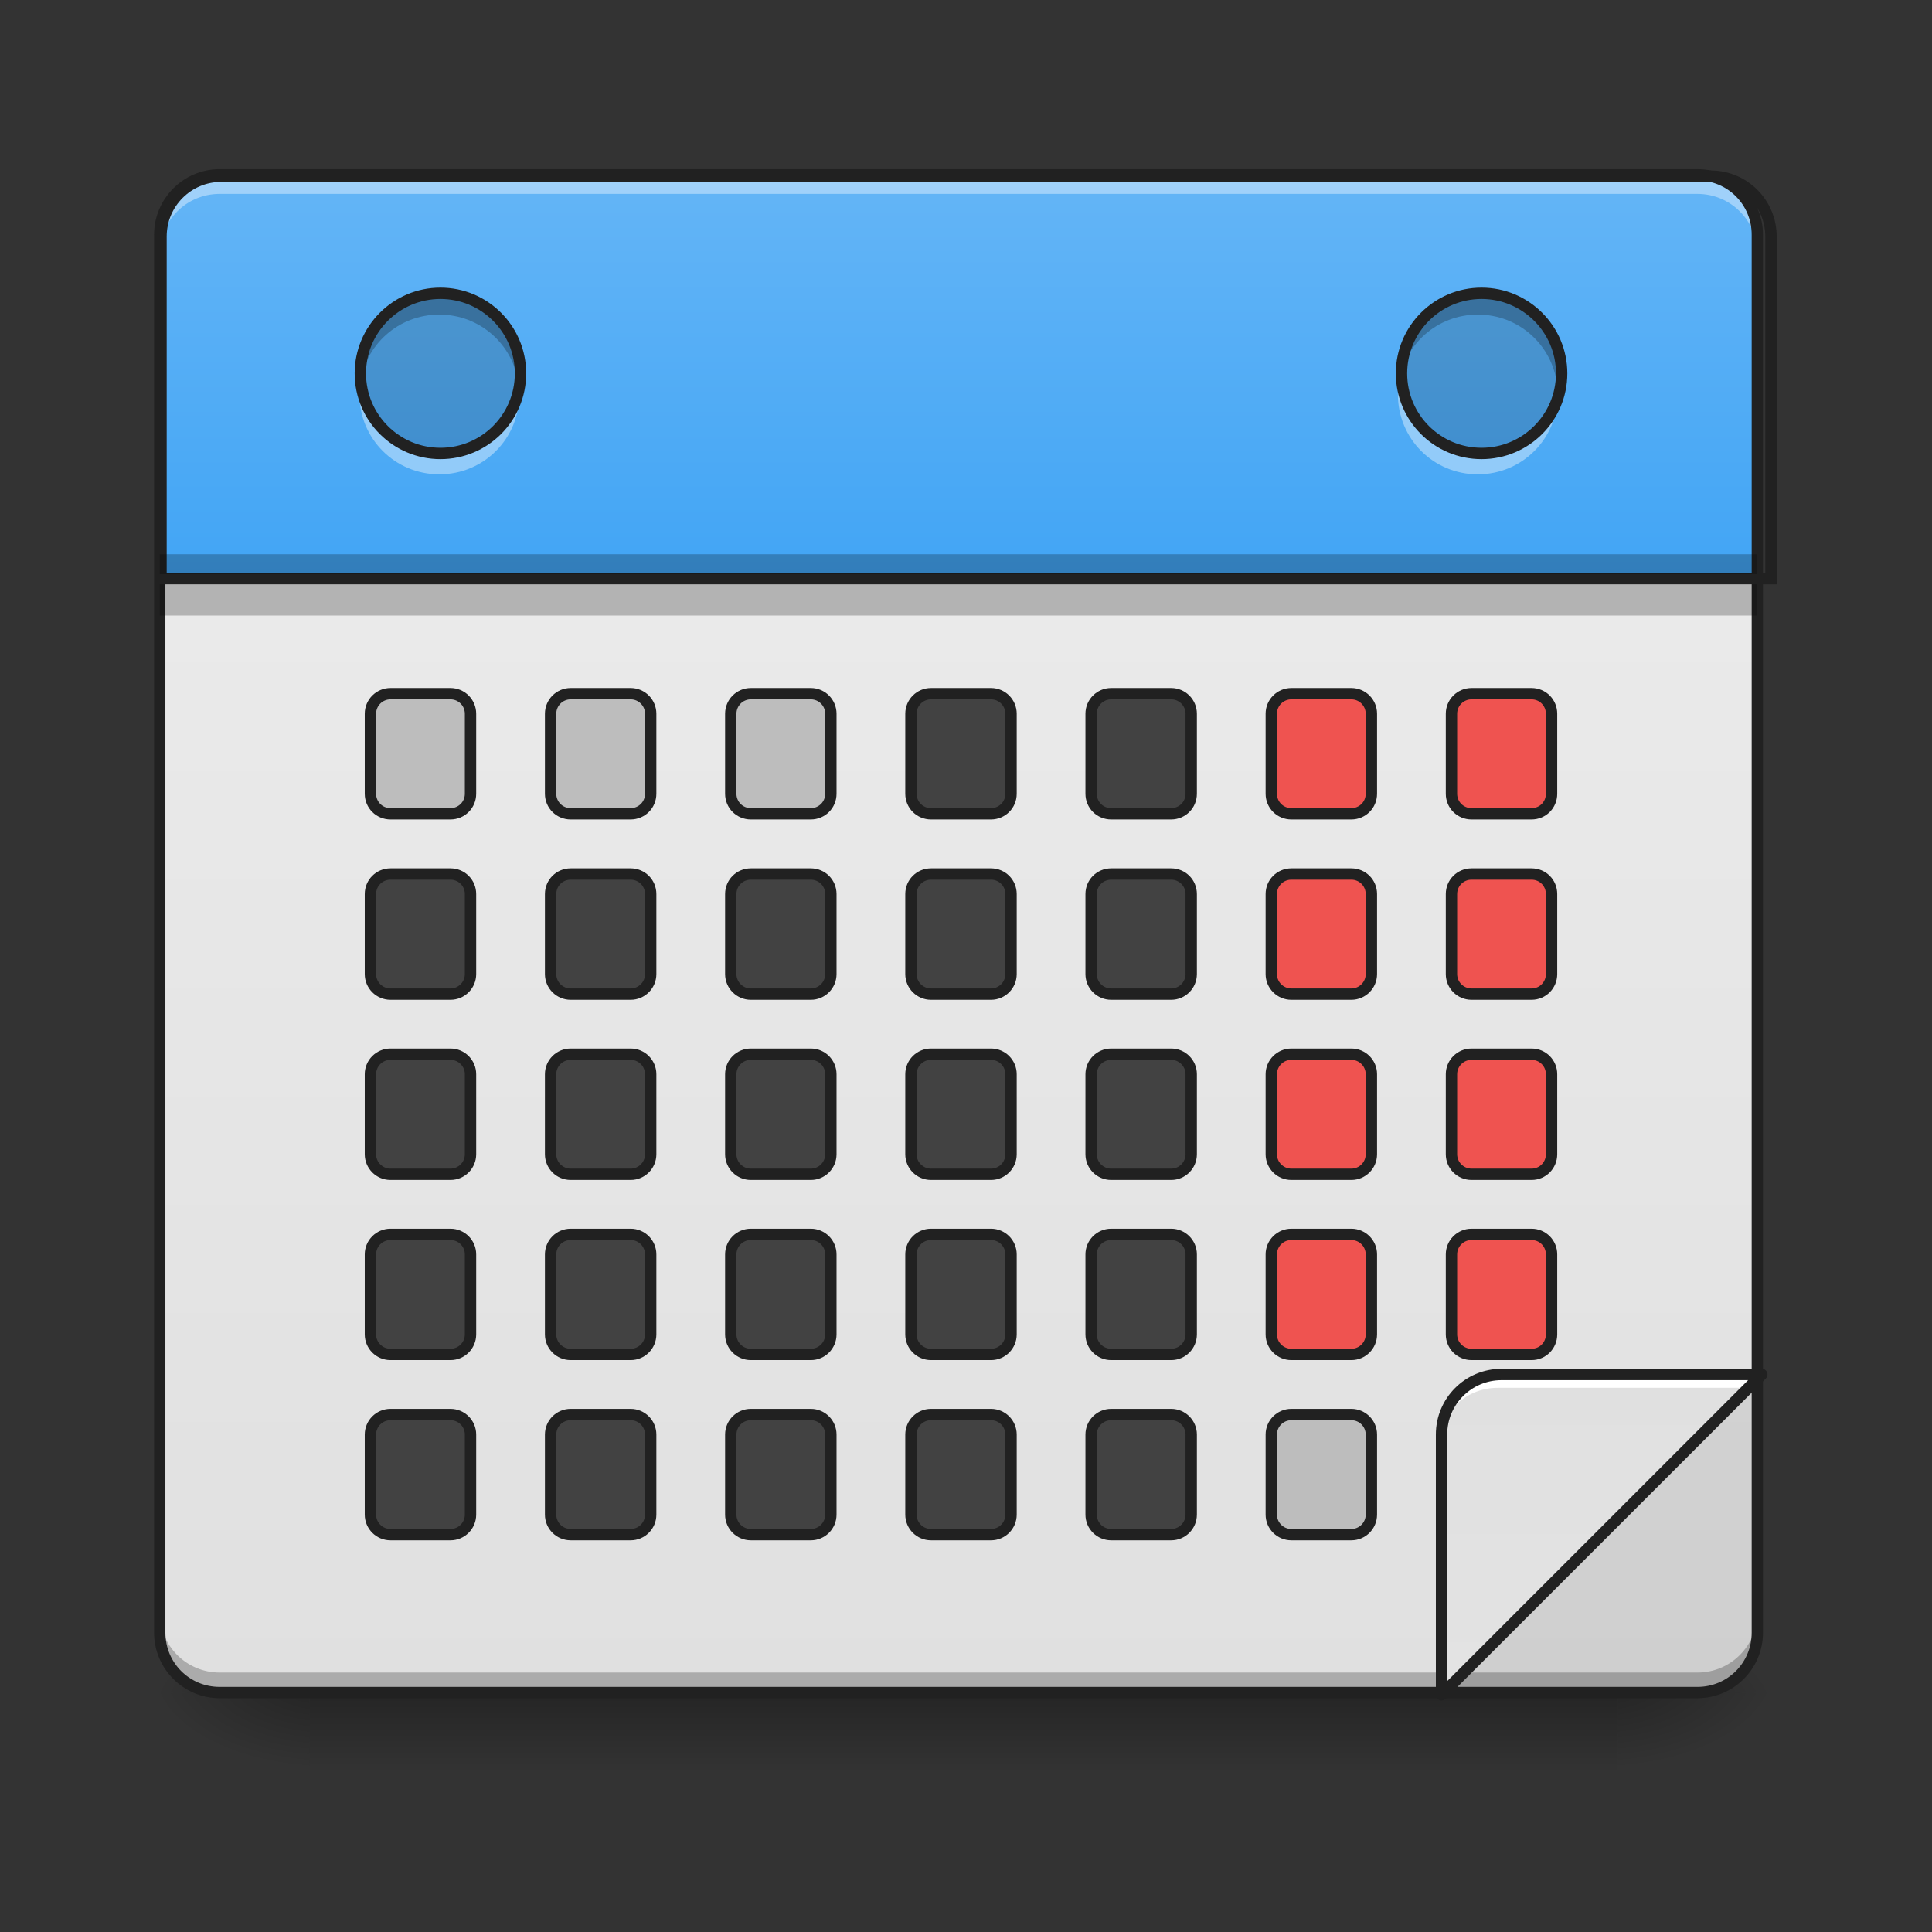 <svg height="48pt" viewBox="0 0 48 48" width="48pt" xmlns="http://www.w3.org/2000/svg" xmlns:xlink="http://www.w3.org/1999/xlink"><rect x="0" y="0" width="48" height="48" fill="#333333" stroke="none"/><linearGradient id="a" gradientUnits="userSpaceOnUse" x1="23.815" x2="23.815" y1="42.051" y2="44.035"><stop offset="0" stop-opacity=".275"/><stop offset="1" stop-opacity="0"/></linearGradient><linearGradient id="b"><stop offset="0" stop-opacity=".314"/><stop offset=".222" stop-opacity=".275"/><stop offset="1" stop-opacity="0"/></linearGradient><radialGradient id="c" cx="450.909" cy="189.579" gradientTransform="matrix(0 -.117 -.211 -0 79.684 95.393)" gradientUnits="userSpaceOnUse" r="21.167" xlink:href="#b"/><radialGradient id="d" cx="450.909" cy="189.579" gradientTransform="matrix(-0 .117 .211 0 -31.807 -11.291)" gradientUnits="userSpaceOnUse" r="21.167" xlink:href="#b"/><radialGradient id="e" cx="450.909" cy="189.579" gradientTransform="matrix(-0 -.117 .211 -0 -31.807 95.393)" gradientUnits="userSpaceOnUse" r="21.167" xlink:href="#b"/><radialGradient id="f" cx="450.909" cy="189.579" gradientTransform="matrix(0 .117 -.211 0 79.684 -11.291)" gradientUnits="userSpaceOnUse" r="21.167" xlink:href="#b"/><linearGradient id="g"><stop offset="0" stop-color="#e0e0e0"/><stop offset="1" stop-color="#eee"/></linearGradient><linearGradient id="h" gradientUnits="userSpaceOnUse" x1="23.815" x2="23.815" xlink:href="#g" y1="42.051" y2="4.344"/><linearGradient id="i" gradientUnits="userSpaceOnUse" x1="23.815" x2="23.815" y1="14.267" y2="4.344"><stop offset="0" stop-color="#42a5f5"/><stop offset="1" stop-color="#64b5f6"/></linearGradient><linearGradient id="j" gradientTransform="matrix(-.094 0 0 -.094 79.383 56.005)" gradientUnits="userSpaceOnUse" x1="254" x2="254" xlink:href="#g" y1="233.5" y2="-168.667"/><path d="m7.691 42.051h32.496v1.984h-32.496zm0 0" fill="url(#a)"/><path d="m40.188 42.051h3.969v-1.984h-3.969zm0 0" fill="url(#c)"/><path d="m7.691 42.051h-3.969v1.984h3.969zm0 0" fill="url(#d)"/><path d="m7.691 42.051h-3.969v-1.984h3.969zm0 0" fill="url(#e)"/><path d="m40.188 42.051h3.969v1.984h-3.969zm0 0" fill="url(#f)"/><path d="m5.457 4.344h36.715c.82 0 1.488.668 1.488 1.488v34.73c0 .82-.668 1.488-1.488 1.488h-36.715c-.82 0-1.488-.668-1.488-1.488v-34.73c0-.82.668-1.488 1.488-1.488zm0 0" fill="url(#h)"/><path d="m5.953 4.344c-1.098 0-1.984.887-1.984 1.984v.25c0-1.102.887-1.984 1.984-1.984h35.723c1.098 0 1.984.883 1.984 1.984v-.25c0-1.098-.887-1.984-1.984-1.984zm0 0" fill="#fff" fill-opacity=".643"/><path d="m5.457 4.344c-.824 0-1.488.664-1.488 1.488v8.434h39.691v-8.434c0-.824-.664-1.488-1.488-1.488zm0 0" fill="url(#i)"/><path d="m5.457 4.344c-.824 0-1.488.664-1.488 1.488v.473c0-.824.664-1.488 1.488-1.488h36.715c.824 0 1.488.664 1.488 1.488v-.473c0-.824-.664-1.488-1.488-1.488zm0 0" fill="#fff" fill-opacity=".392"/><path d="m3.969 40.066v.496c0 .824.664 1.488 1.488 1.488h36.715c.824 0 1.488-.664 1.488-1.488v-.496c0 .824-.664 1.488-1.488 1.488h-36.715c-.824 0-1.488-.664-1.488-1.488zm0 0" fill-opacity=".235"/><path d="m43.66 34.113-7.938 7.938h6.449c.824 0 1.488-.664 1.488-1.488zm0 0" fill-opacity=".078"/><path d="m5.457 4.203c-.898 0-1.629.73-1.629 1.629v34.73c0 .898.73 1.629 1.629 1.629h36.715c.898 0 1.629-.73 1.629-1.629v-34.73c0-.898-.73-1.629-1.629-1.629zm0 .281h36.715c.75 0 1.348.598 1.348 1.348v34.73c0 .75-.598 1.348-1.348 1.348h-36.715c-.75 0-1.348-.598-1.348-1.348v-34.73c0-.75.598-1.348 1.348-1.348zm0 0" fill="#212121"/><path d="m10.914 7.32c1.098 0 1.984.891 1.984 1.984 0 1.098-.887 1.984-1.984 1.984-1.094 0-1.984-.887-1.984-1.984 0-1.094.891-1.984 1.984-1.984zm0 0" fill-opacity=".157"/><path d="m36.715 7.32c1.094 0 1.984.891 1.984 1.984 0 1.098-.891 1.984-1.984 1.984-1.098 0-1.984-.887-1.984-1.984 0-1.094.887-1.984 1.984-1.984zm0 0" fill-opacity=".157"/><path d="m3.969 14.266v1.027h39.691v-1.027zm0 0" fill-opacity=".235"/><path d="m219.979 175.101c-33.225 0-59.994 26.769-59.994 59.994v339.968h1600.005v-339.968c0-33.225-26.769-59.994-59.994-59.994zm0 0" fill="none" stroke="#212121" stroke-linecap="round" stroke-width="11.339" transform="scale(.025)"/><path d="m10.914 7.32c-1.098 0-1.984.887-1.984 1.984 0 .086.008.168.016.25.121-.984.953-1.738 1.969-1.738 1.016 0 1.848.754 1.969 1.738.012-.082.016-.164.016-.25 0-1.098-.883-1.984-1.984-1.984zm0 0" fill-opacity=".235"/><path d="m36.715 7.32c-1.102 0-1.984.887-1.984 1.984 0 .086.004.168.016.25.121-.984.953-1.738 1.969-1.738s1.848.754 1.969 1.738c.012-.082.016-.164.016-.25 0-1.098-.887-1.984-1.984-1.984zm0 0" fill-opacity=".235"/><path d="m10.914 11.785c-1.098 0-1.984-.883-1.984-1.984 0-.082.008-.164.016-.246.121.98.953 1.734 1.969 1.734 1.016 0 1.848-.754 1.969-1.734.012.082.016.164.016.246 0 1.102-.883 1.984-1.984 1.984zm0 0" fill="#fff" fill-opacity=".392"/><path d="m36.715 11.785c-1.102 0-1.984-.883-1.984-1.984 0-.082.004-.164.016-.246.121.98.953 1.734 1.969 1.734s1.848-.754 1.969-1.734c.012.082.016.164.016.246 0 1.102-.887 1.984-1.984 1.984zm0 0" fill="#fff" fill-opacity=".392"/><path d="m116.406-136.924c11.707 0 21.165 9.499 21.165 21.165 0 11.707-9.457 21.165-21.165 21.165-11.666 0-21.165-9.457-21.165-21.165 0-11.666 9.499-21.165 21.165-21.165zm0 0" fill="none" stroke="#212121" stroke-linecap="round" stroke-width="3" transform="matrix(.094 0 0 .094 0 20.158)"/><path d="m391.588-136.924c11.666 0 21.165 9.499 21.165 21.165 0 11.707-9.499 21.165-21.165 21.165-11.707 0-21.165-9.457-21.165-21.165 0-11.666 9.457-21.165 21.165-21.165zm0 0" fill="none" stroke="#212121" stroke-linecap="round" stroke-width="3" transform="matrix(.094 0 0 .094 0 20.158)"/><path d="m36.465 30.641h1.488c.277 0 .496.223.496.496v1.984c0 .273-.219.496-.496.496h-1.488c-.273 0-.496-.223-.496-.496v-1.984c0-.273.223-.496.496-.496zm0 0" fill="#ef5350"/><path d="m35.723 42.051 7.938-7.938h-6.449c-.824 0-1.488.664-1.488 1.488zm0 0" fill="url(#j)"/><path d="m9.676 30.641h1.488c.273 0 .496.223.496.496v1.984c0 .273-.223.496-.496.496h-1.488c-.273 0-.496-.223-.496-.496v-1.984c0-.273.223-.496.496-.496zm0 0" fill="#424242"/><path d="m14.141 30.641h1.488c.273 0 .496.223.496.496v1.984c0 .273-.223.496-.496.496h-1.488c-.273 0-.496-.223-.496-.496v-1.984c0-.273.223-.496.496-.496zm0 0" fill="#424242"/><path d="m18.605 30.641h1.488c.273 0 .496.223.496.496v1.984c0 .273-.223.496-.496.496h-1.488c-.273 0-.496-.223-.496-.496v-1.984c0-.273.223-.496.496-.496zm0 0" fill="#424242"/><path d="m23.07 30.641h1.488c.273 0 .496.223.496.496v1.984c0 .273-.223.496-.496.496h-1.488c-.273 0-.496-.223-.496-.496v-1.984c0-.273.223-.496.496-.496zm0 0" fill="#424242"/><path d="m27.535 30.641h1.488c.273 0 .496.223.496.496v1.984c0 .273-.223.496-.496.496h-1.488c-.273 0-.496-.223-.496-.496v-1.984c0-.273.223-.496.496-.496zm0 0" fill="#424242"/><path d="m32 30.641h1.488c.273 0 .496.223.496.496v1.984c0 .273-.223.496-.496.496h-1.488c-.273 0-.496-.223-.496-.496v-1.984c0-.273.223-.496.496-.496zm0 0" fill="#ef5350"/><path d="m36.465 26.176h1.488c.277 0 .496.223.496.496v1.984c0 .273-.219.496-.496.496h-1.488c-.273 0-.496-.223-.496-.496v-1.984c0-.273.223-.496.496-.496zm0 0" fill="#ef5350"/><path d="m9.676 26.176h1.488c.273 0 .496.223.496.496v1.984c0 .273-.223.496-.496.496h-1.488c-.273 0-.496-.223-.496-.496v-1.984c0-.273.223-.496.496-.496zm0 0" fill="#424242"/><path d="m14.141 26.176h1.488c.273 0 .496.223.496.496v1.984c0 .273-.223.496-.496.496h-1.488c-.273 0-.496-.223-.496-.496v-1.984c0-.273.223-.496.496-.496zm0 0" fill="#424242"/><path d="m18.605 26.176h1.488c.273 0 .496.223.496.496v1.984c0 .273-.223.496-.496.496h-1.488c-.273 0-.496-.223-.496-.496v-1.984c0-.273.223-.496.496-.496zm0 0" fill="#424242"/><path d="m23.07 26.176h1.488c.273 0 .496.223.496.496v1.984c0 .273-.223.496-.496.496h-1.488c-.273 0-.496-.223-.496-.496v-1.984c0-.273.223-.496.496-.496zm0 0" fill="#424242"/><path d="m27.535 26.176h1.488c.273 0 .496.223.496.496v1.984c0 .273-.223.496-.496.496h-1.488c-.273 0-.496-.223-.496-.496v-1.984c0-.273.223-.496.496-.496zm0 0" fill="#424242"/><path d="m32 26.176h1.488c.273 0 .496.223.496.496v1.984c0 .273-.223.496-.496.496h-1.488c-.273 0-.496-.223-.496-.496v-1.984c0-.273.223-.496.496-.496zm0 0" fill="#ef5350"/><path d="m36.465 21.711h1.488c.277 0 .496.219.496.496v1.984c0 .273-.219.496-.496.496h-1.488c-.273 0-.496-.223-.496-.496v-1.984c0-.277.223-.496.496-.496zm0 0" fill="#ef5350"/><path d="m9.676 21.711h1.488c.273 0 .496.219.496.496v1.984c0 .273-.223.496-.496.496h-1.488c-.273 0-.496-.223-.496-.496v-1.984c0-.277.223-.496.496-.496zm0 0" fill="#424242"/><path d="m14.141 21.711h1.488c.273 0 .496.219.496.496v1.984c0 .273-.223.496-.496.496h-1.488c-.273 0-.496-.223-.496-.496v-1.984c0-.277.223-.496.496-.496zm0 0" fill="#424242"/><path d="m18.605 21.711h1.488c.273 0 .496.219.496.496v1.984c0 .273-.223.496-.496.496h-1.488c-.273 0-.496-.223-.496-.496v-1.984c0-.277.223-.496.496-.496zm0 0" fill="#424242"/><path d="m23.07 21.711h1.488c.273 0 .496.219.496.496v1.984c0 .273-.223.496-.496.496h-1.488c-.273 0-.496-.223-.496-.496v-1.984c0-.277.223-.496.496-.496zm0 0" fill="#424242"/><path d="m27.535 21.711h1.488c.273 0 .496.219.496.496v1.984c0 .273-.223.496-.496.496h-1.488c-.273 0-.496-.223-.496-.496v-1.984c0-.277.223-.496.496-.496zm0 0" fill="#424242"/><path d="m32 21.711h1.488c.273 0 .496.219.496.496v1.984c0 .273-.223.496-.496.496h-1.488c-.273 0-.496-.223-.496-.496v-1.984c0-.277.223-.496.496-.496zm0 0" fill="#ef5350"/><path d="m36.465 17.242h1.488c.277 0 .496.223.496.496v1.984c0 .277-.219.496-.496.496h-1.488c-.273 0-.496-.219-.496-.496v-1.984c0-.273.223-.496.496-.496zm0 0" fill="#ef5350"/><path d="m9.676 17.242h1.488c.273 0 .496.223.496.496v1.984c0 .277-.223.496-.496.496h-1.488c-.273 0-.496-.219-.496-.496v-1.984c0-.273.223-.496.496-.496zm0 0" fill="#bdbdbd"/><path d="m14.141 17.242h1.488c.273 0 .496.223.496.496v1.984c0 .277-.223.496-.496.496h-1.488c-.273 0-.496-.219-.496-.496v-1.984c0-.273.223-.496.496-.496zm0 0" fill="#bdbdbd"/><path d="m18.605 17.242h1.488c.273 0 .496.223.496.496v1.984c0 .277-.223.496-.496.496h-1.488c-.273 0-.496-.219-.496-.496v-1.984c0-.273.223-.496.496-.496zm0 0" fill="#bdbdbd"/><path d="m23.07 17.242h1.488c.273 0 .496.223.496.496v1.984c0 .277-.223.496-.496.496h-1.488c-.273 0-.496-.219-.496-.496v-1.984c0-.273.223-.496.496-.496zm0 0" fill="#424242"/><path d="m27.535 17.242h1.488c.273 0 .496.223.496.496v1.984c0 .277-.223.496-.496.496h-1.488c-.273 0-.496-.219-.496-.496v-1.984c0-.273.223-.496.496-.496zm0 0" fill="#424242"/><path d="m32 17.242h1.488c.273 0 .496.223.496.496v1.984c0 .277-.223.496-.496.496h-1.488c-.273 0-.496-.219-.496-.496v-1.984c0-.273.223-.496.496-.496zm0 0" fill="#ef5350"/><path d="m9.676 35.105h1.488c.273 0 .496.223.496.496v1.984c0 .273-.223.496-.496.496h-1.488c-.273 0-.496-.223-.496-.496v-1.984c0-.273.223-.496.496-.496zm0 0" fill="#424242"/><path d="m14.141 35.105h1.488c.273 0 .496.223.496.496v1.984c0 .273-.223.496-.496.496h-1.488c-.273 0-.496-.223-.496-.496v-1.984c0-.273.223-.496.496-.496zm0 0" fill="#424242"/><path d="m18.605 35.105h1.488c.273 0 .496.223.496.496v1.984c0 .273-.223.496-.496.496h-1.488c-.273 0-.496-.223-.496-.496v-1.984c0-.273.223-.496.496-.496zm0 0" fill="#424242"/><path d="m23.07 35.105h1.488c.273 0 .496.223.496.496v1.984c0 .273-.223.496-.496.496h-1.488c-.273 0-.496-.223-.496-.496v-1.984c0-.273.223-.496.496-.496zm0 0" fill="#424242"/><path d="m27.535 35.105h1.488c.273 0 .496.223.496.496v1.984c0 .273-.223.496-.496.496h-1.488c-.273 0-.496-.223-.496-.496v-1.984c0-.273.223-.496.496-.496zm0 0" fill="#424242"/><path d="m32 35.105h1.488c.273 0 .496.223.496.496v1.984c0 .273-.223.496-.496.496h-1.488c-.273 0-.496-.223-.496-.496v-1.984c0-.273.223-.496.496-.496zm0 0" fill="#bdbdbd"/><path d="m3.969 13.77v.496h39.691v-.496zm0 0" fill-opacity=".235"/><path d="m37.211 34.113c-.824 0-1.488.664-1.488 1.488v.367c0-.824.664-1.488 1.488-1.488h6.082l.367-.367zm0 0" fill="#fff"/><g fill="none" stroke="#212121" stroke-linecap="round" stroke-linejoin="round" stroke-width="3" transform="matrix(.094 0 0 .094 0 20.158)"><path d="m381.005 233.499 84.659-84.659h-68.785c-8.791 0-15.873 7.083-15.873 15.873zm0 0"/><path d="m388.921 111.802h15.873c2.958 0 5.291 2.375 5.291 5.291v21.165c0 2.916-2.333 5.291-5.291 5.291h-15.873c-2.916 0-5.291-2.375-5.291-5.291v-21.165c0-2.916 2.375-5.291 5.291-5.291zm0 0"/><path d="m103.198 111.802h15.873c2.916 0 5.291 2.375 5.291 5.291v21.165c0 2.916-2.375 5.291-5.291 5.291h-15.873c-2.916 0-5.291-2.375-5.291-5.291v-21.165c0-2.916 2.375-5.291 5.291-5.291zm0 0"/><path d="m150.819 111.802h15.873c2.916 0 5.291 2.375 5.291 5.291v21.165c0 2.916-2.375 5.291-5.291 5.291h-15.873c-2.916 0-5.291-2.375-5.291-5.291v-21.165c0-2.916 2.375-5.291 5.291-5.291zm0 0"/><path d="m198.439 111.802h15.873c2.916 0 5.291 2.375 5.291 5.291v21.165c0 2.916-2.375 5.291-5.291 5.291h-15.873c-2.916 0-5.291-2.375-5.291-5.291v-21.165c0-2.916 2.375-5.291 5.291-5.291zm0 0"/><path d="m246.06 111.802h15.873c2.916 0 5.291 2.375 5.291 5.291v21.165c0 2.916-2.375 5.291-5.291 5.291h-15.873c-2.916 0-5.291-2.375-5.291-5.291v-21.165c0-2.916 2.375-5.291 5.291-5.291zm0 0"/><path d="m293.68 111.802h15.873c2.916 0 5.291 2.375 5.291 5.291v21.165c0 2.916-2.375 5.291-5.291 5.291h-15.873c-2.916 0-5.291-2.375-5.291-5.291v-21.165c0-2.916 2.375-5.291 5.291-5.291zm0 0"/><path d="m341.301 111.802h15.873c2.916 0 5.291 2.375 5.291 5.291v21.165c0 2.916-2.375 5.291-5.291 5.291h-15.873c-2.916 0-5.291-2.375-5.291-5.291v-21.165c0-2.916 2.375-5.291 5.291-5.291zm0 0"/><path d="m388.921 64.182h15.873c2.958 0 5.291 2.375 5.291 5.291v21.165c0 2.916-2.333 5.291-5.291 5.291h-15.873c-2.916 0-5.291-2.375-5.291-5.291v-21.165c0-2.916 2.375-5.291 5.291-5.291zm0 0"/><path d="m103.198 64.182h15.873c2.916 0 5.291 2.375 5.291 5.291v21.165c0 2.916-2.375 5.291-5.291 5.291h-15.873c-2.916 0-5.291-2.375-5.291-5.291v-21.165c0-2.916 2.375-5.291 5.291-5.291zm0 0"/><path d="m150.819 64.182h15.873c2.916 0 5.291 2.375 5.291 5.291v21.165c0 2.916-2.375 5.291-5.291 5.291h-15.873c-2.916 0-5.291-2.375-5.291-5.291v-21.165c0-2.916 2.375-5.291 5.291-5.291zm0 0"/><path d="m198.439 64.182h15.873c2.916 0 5.291 2.375 5.291 5.291v21.165c0 2.916-2.375 5.291-5.291 5.291h-15.873c-2.916 0-5.291-2.375-5.291-5.291v-21.165c0-2.916 2.375-5.291 5.291-5.291zm0 0"/><path d="m246.06 64.182h15.873c2.916 0 5.291 2.375 5.291 5.291v21.165c0 2.916-2.375 5.291-5.291 5.291h-15.873c-2.916 0-5.291-2.375-5.291-5.291v-21.165c0-2.916 2.375-5.291 5.291-5.291zm0 0"/><path d="m293.68 64.182h15.873c2.916 0 5.291 2.375 5.291 5.291v21.165c0 2.916-2.375 5.291-5.291 5.291h-15.873c-2.916 0-5.291-2.375-5.291-5.291v-21.165c0-2.916 2.375-5.291 5.291-5.291zm0 0"/><path d="m341.301 64.182h15.873c2.916 0 5.291 2.375 5.291 5.291v21.165c0 2.916-2.375 5.291-5.291 5.291h-15.873c-2.916 0-5.291-2.375-5.291-5.291v-21.165c0-2.916 2.375-5.291 5.291-5.291zm0 0"/><path d="m388.921 16.561h15.873c2.958 0 5.291 2.333 5.291 5.291v21.165c0 2.916-2.333 5.291-5.291 5.291h-15.873c-2.916 0-5.291-2.375-5.291-5.291v-21.165c0-2.958 2.375-5.291 5.291-5.291zm0 0"/><path d="m103.198 16.561h15.873c2.916 0 5.291 2.333 5.291 5.291v21.165c0 2.916-2.375 5.291-5.291 5.291h-15.873c-2.916 0-5.291-2.375-5.291-5.291v-21.165c0-2.958 2.375-5.291 5.291-5.291zm0 0"/><path d="m150.819 16.561h15.873c2.916 0 5.291 2.333 5.291 5.291v21.165c0 2.916-2.375 5.291-5.291 5.291h-15.873c-2.916 0-5.291-2.375-5.291-5.291v-21.165c0-2.958 2.375-5.291 5.291-5.291zm0 0"/><path d="m198.439 16.561h15.873c2.916 0 5.291 2.333 5.291 5.291v21.165c0 2.916-2.375 5.291-5.291 5.291h-15.873c-2.916 0-5.291-2.375-5.291-5.291v-21.165c0-2.958 2.375-5.291 5.291-5.291zm0 0"/><path d="m246.06 16.561h15.873c2.916 0 5.291 2.333 5.291 5.291v21.165c0 2.916-2.375 5.291-5.291 5.291h-15.873c-2.916 0-5.291-2.375-5.291-5.291v-21.165c0-2.958 2.375-5.291 5.291-5.291zm0 0"/><path d="m293.68 16.561h15.873c2.916 0 5.291 2.333 5.291 5.291v21.165c0 2.916-2.375 5.291-5.291 5.291h-15.873c-2.916 0-5.291-2.375-5.291-5.291v-21.165c0-2.958 2.375-5.291 5.291-5.291zm0 0"/><path d="m341.301 16.561h15.873c2.916 0 5.291 2.333 5.291 5.291v21.165c0 2.916-2.375 5.291-5.291 5.291h-15.873c-2.916 0-5.291-2.375-5.291-5.291v-21.165c0-2.958 2.375-5.291 5.291-5.291zm0 0"/><path d="m388.921-31.101h15.873c2.958 0 5.291 2.375 5.291 5.291v21.165c0 2.958-2.333 5.291-5.291 5.291h-15.873c-2.916 0-5.291-2.333-5.291-5.291v-21.165c0-2.916 2.375-5.291 5.291-5.291zm0 0"/><path d="m103.198-31.101h15.873c2.916 0 5.291 2.375 5.291 5.291v21.165c0 2.958-2.375 5.291-5.291 5.291h-15.873c-2.916 0-5.291-2.333-5.291-5.291v-21.165c0-2.916 2.375-5.291 5.291-5.291zm0 0"/><path d="m150.819-31.101h15.873c2.916 0 5.291 2.375 5.291 5.291v21.165c0 2.958-2.375 5.291-5.291 5.291h-15.873c-2.916 0-5.291-2.333-5.291-5.291v-21.165c0-2.916 2.375-5.291 5.291-5.291zm0 0"/><path d="m198.439-31.101h15.873c2.916 0 5.291 2.375 5.291 5.291v21.165c0 2.958-2.375 5.291-5.291 5.291h-15.873c-2.916 0-5.291-2.333-5.291-5.291v-21.165c0-2.916 2.375-5.291 5.291-5.291zm0 0"/><path d="m246.06-31.101h15.873c2.916 0 5.291 2.375 5.291 5.291v21.165c0 2.958-2.375 5.291-5.291 5.291h-15.873c-2.916 0-5.291-2.333-5.291-5.291v-21.165c0-2.916 2.375-5.291 5.291-5.291zm0 0"/><path d="m293.68-31.101h15.873c2.916 0 5.291 2.375 5.291 5.291v21.165c0 2.958-2.375 5.291-5.291 5.291h-15.873c-2.916 0-5.291-2.333-5.291-5.291v-21.165c0-2.916 2.375-5.291 5.291-5.291zm0 0"/><path d="m341.301-31.101h15.873c2.916 0 5.291 2.375 5.291 5.291v21.165c0 2.958-2.375 5.291-5.291 5.291h-15.873c-2.916 0-5.291-2.333-5.291-5.291v-21.165c0-2.916 2.375-5.291 5.291-5.291zm0 0"/><path d="m103.198 159.423h15.873c2.916 0 5.291 2.375 5.291 5.291v21.165c0 2.916-2.375 5.291-5.291 5.291h-15.873c-2.916 0-5.291-2.375-5.291-5.291v-21.165c0-2.916 2.375-5.291 5.291-5.291zm0 0"/><path d="m150.819 159.423h15.873c2.916 0 5.291 2.375 5.291 5.291v21.165c0 2.916-2.375 5.291-5.291 5.291h-15.873c-2.916 0-5.291-2.375-5.291-5.291v-21.165c0-2.916 2.375-5.291 5.291-5.291zm0 0"/><path d="m198.439 159.423h15.873c2.916 0 5.291 2.375 5.291 5.291v21.165c0 2.916-2.375 5.291-5.291 5.291h-15.873c-2.916 0-5.291-2.375-5.291-5.291v-21.165c0-2.916 2.375-5.291 5.291-5.291zm0 0"/><path d="m246.06 159.423h15.873c2.916 0 5.291 2.375 5.291 5.291v21.165c0 2.916-2.375 5.291-5.291 5.291h-15.873c-2.916 0-5.291-2.375-5.291-5.291v-21.165c0-2.916 2.375-5.291 5.291-5.291zm0 0"/><path d="m293.68 159.423h15.873c2.916 0 5.291 2.375 5.291 5.291v21.165c0 2.916-2.375 5.291-5.291 5.291h-15.873c-2.916 0-5.291-2.375-5.291-5.291v-21.165c0-2.916 2.375-5.291 5.291-5.291zm0 0"/><path d="m341.301 159.423h15.873c2.916 0 5.291 2.375 5.291 5.291v21.165c0 2.916-2.375 5.291-5.291 5.291h-15.873c-2.916 0-5.291-2.375-5.291-5.291v-21.165c0-2.916 2.375-5.291 5.291-5.291zm0 0"/></g></svg>